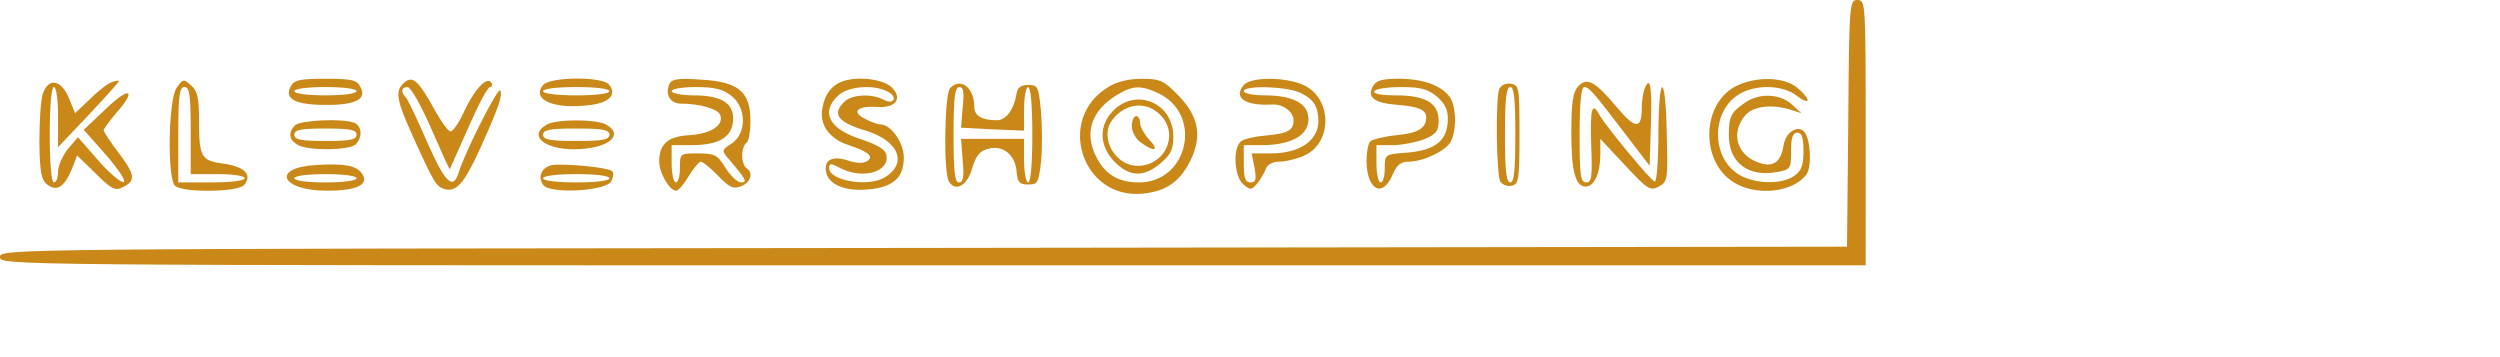  <svg  version="1.0" xmlns="http://www.w3.org/2000/svg"  width="603pt" height="86pt" viewBox="0 0 603 86"  preserveAspectRatio="xMidYMid meet">  <g transform="translate(0,86) scale(0.1,-0.1)" fill="#c98818" stroke="none"> <path d="M4458 563 l-3 -298 -2227 -3 c-2220 -2 -2228 -2 -2228 -22 0 -20 7 -20 2250 -20 l2250 0 0 320 c0 313 0 320 -20 320 -19 0 -20 -8 -22 -297z"/> <path d="M270 662 c-8 -2 -32 -20 -52 -40 l-37 -35 -15 37 c-19 45 -50 49 -63 9 -5 -16 -8 -68 -8 -117 1 -74 5 -91 20 -102 23 -17 41 -4 59 40 l12 31 31 -30 c54 -54 60 -57 82 -45 29 15 26 30 -14 83 -19 25 -35 49 -35 53 0 3 14 22 30 41 51 57 33 66 -24 11 l-54 -51 54 -61 c30 -35 49 -63 42 -65 -6 -2 -34 21 -61 52 l-49 56 -24 -28 c-13 -16 -24 -41 -24 -55 0 -14 -4 -26 -10 -26 -6 0 -10 45 -10 115 0 70 4 115 10 115 6 0 10 -31 10 -72 l0 -73 75 79 c41 44 74 80 72 81 -1 1 -9 0 -17 -3z"/> <path d="M426 648 c-20 -28 -23 -217 -4 -236 17 -17 152 -16 167 2 20 24 2 44 -49 51 -56 8 -60 15 -60 111 0 47 -4 65 -19 78 -18 16 -20 16 -35 -6z m34 -103 l0 -105 65 0 c37 0 65 -4 65 -10 0 -6 -33 -10 -80 -10 l-80 0 0 115 c0 96 3 115 15 115 12 0 15 -18 15 -105z"/> <path d="M701 651 c-16 -29 11 -44 83 -44 74 -1 102 14 85 44 -8 16 -21 19 -84 19 -63 0 -76 -3 -84 -19z m159 -11 c0 -6 -32 -10 -75 -10 -43 0 -75 4 -75 10 0 6 32 10 75 10 43 0 75 -4 75 -10z"/> <path d="M972 658 c-19 -19 -15 -41 23 -125 53 -117 57 -122 77 -129 28 -8 47 13 83 91 48 106 57 133 52 147 -4 12 -85 -147 -101 -199 -13 -43 -33 -23 -76 75 -23 53 -46 101 -51 107 -13 13 -11 25 4 25 8 0 33 -45 57 -100 24 -55 44 -99 45 -98 1 2 21 47 45 101 23 53 46 97 52 97 5 0 6 5 3 11 -11 16 -42 -18 -67 -73 -12 -26 -27 -47 -32 -45 -6 2 -22 24 -36 49 -42 77 -56 88 -78 66z"/> <path d="M1310 655 c-30 -36 28 -60 116 -48 45 6 62 26 43 49 -16 20 -142 19 -159 -1z m160 -15 c0 -6 -33 -10 -80 -10 -47 0 -80 4 -80 10 0 6 33 10 80 10 47 0 80 -4 80 -10z"/> <path d="M1614 656 c-10 -25 3 -46 29 -46 45 0 89 -13 94 -27 10 -25 -23 -46 -74 -49 -52 -3 -73 -21 -73 -64 0 -27 25 -70 41 -70 5 0 19 16 30 35 12 19 25 35 29 35 5 0 24 -15 42 -34 27 -28 37 -33 56 -25 23 9 30 33 12 44 -5 3 -10 17 -10 30 0 13 5 27 10 30 6 3 10 28 10 54 0 70 -29 94 -120 99 -57 4 -71 1 -76 -12z m150 -27 c37 -29 37 -91 1 -115 -25 -16 -25 -17 -7 -38 41 -48 46 -56 29 -56 -8 0 -25 16 -37 35 -19 31 -26 35 -66 35 -44 0 -44 0 -44 -35 0 -19 -4 -35 -10 -35 -5 0 -10 20 -10 45 l0 45 48 0 c65 0 96 18 100 57 4 43 -26 63 -95 63 -29 0 -53 5 -53 10 0 6 26 10 59 10 44 0 65 -5 85 -21z"/> <path d="M2030 663 c-25 -10 -40 -30 -46 -62 -9 -41 16 -76 63 -91 48 -16 62 -28 44 -39 -8 -5 -26 -5 -43 1 -38 13 -60 4 -56 -24 4 -32 44 -50 101 -45 61 5 87 28 87 77 0 36 -31 80 -57 80 -6 0 -23 6 -38 14 -32 17 -17 31 31 28 44 -3 62 20 35 47 -21 21 -85 28 -121 14z m111 -24 c11 -5 17 -14 14 -20 -4 -6 -13 -5 -25 1 -28 15 -77 12 -94 -6 -30 -29 -15 -49 52 -69 82 -25 103 -82 42 -115 -40 -21 -130 -5 -130 24 0 13 3 13 28 0 53 -27 118 -9 110 32 -2 13 -20 24 -58 37 -80 25 -102 66 -58 107 24 22 86 27 119 9z"/> <path d="M2673 650 c-127 -77 -63 -272 84 -257 57 6 89 29 115 81 28 59 19 107 -32 158 -33 34 -43 38 -86 38 -31 0 -61 -7 -81 -20z m121 -15 c108 -51 72 -215 -47 -215 -49 0 -81 19 -102 60 -31 59 -13 113 49 151 38 23 58 24 100 4z"/> <path d="M2686 594 c-37 -37 -35 -86 3 -125 36 -36 70 -37 110 -3 25 21 31 33 31 65 0 80 -88 118 -144 63z m117 -16 c40 -47 5 -118 -59 -118 -55 0 -93 69 -61 111 33 43 87 46 120 7z"/> <path d="M2730 556 c0 -14 10 -32 22 -40 33 -24 45 -19 20 7 -12 13 -22 31 -22 40 0 9 -4 17 -10 17 -5 0 -10 -11 -10 -24z"/> <path d="M3000 655 c-26 -31 3 -51 70 -47 25 1 50 -18 50 -38 0 -25 -14 -32 -68 -37 -25 -2 -51 -8 -59 -14 -20 -17 -16 -83 5 -103 18 -15 20 -15 34 1 8 10 18 26 21 36 4 10 17 17 32 17 14 0 41 6 59 14 70 29 70 137 2 170 -44 21 -129 21 -146 1z m139 -20 c30 -15 41 -33 41 -68 -1 -47 -46 -77 -115 -77 l-46 0 7 -35 c5 -28 3 -35 -10 -35 -12 0 -16 10 -16 45 l0 45 44 0 c79 0 122 30 110 77 -8 28 -45 43 -104 43 -28 0 -50 5 -50 10 0 15 107 12 139 -5z"/> <path d="M3311 651 c-14 -26 4 -40 61 -44 50 -4 68 -12 68 -30 0 -26 -19 -38 -71 -43 -30 -3 -58 -10 -64 -15 -5 -5 -9 -27 -9 -49 2 -71 40 -88 64 -29 9 21 19 29 37 29 36 0 90 26 102 48 14 26 14 77 1 103 -17 30 -64 49 -124 49 -44 0 -57 -4 -65 -19z m155 -24 c20 -18 27 -32 26 -57 -1 -49 -30 -72 -96 -78 -56 -4 -56 -4 -56 -38 0 -19 -4 -34 -10 -34 -5 0 -10 20 -10 45 l0 45 40 0 c22 0 56 7 75 14 29 12 35 20 35 45 0 42 -31 61 -103 61 -36 0 -56 4 -52 10 3 6 33 10 65 10 47 0 64 -5 86 -23z"/> <path d="M3806 651 c-12 -13 -16 -39 -16 -110 0 -95 10 -131 35 -131 20 0 35 32 35 77 l0 38 59 -63 c53 -57 61 -63 80 -53 24 13 24 13 21 136 -3 141 -19 139 -20 -3 0 -70 -4 -122 -9 -120 -11 4 -117 133 -132 159 -19 36 -24 19 -21 -71 3 -77 1 -90 -12 -90 -14 0 -16 17 -16 115 0 77 4 115 11 115 12 0 22 -12 106 -122 l52 -68 3 100 c3 94 -2 120 -16 84 -3 -9 -6 -28 -6 -42 0 -54 -14 -55 -59 -2 -55 65 -73 75 -95 51z"/> <path d="M4193 655 c-88 -38 -95 -183 -11 -235 55 -34 143 -24 175 19 14 19 10 88 -6 104 -16 16 -45 -3 -49 -34 -6 -37 -22 -51 -51 -44 -59 15 -79 70 -43 115 19 24 64 30 112 15 l25 -8 -24 22 c-29 25 -77 27 -111 4 -35 -24 -40 -33 -40 -80 0 -65 47 -101 116 -88 33 6 34 8 34 50 0 33 4 45 15 45 11 0 15 -12 15 -44 0 -35 -5 -48 -22 -60 -31 -22 -96 -20 -134 3 -65 40 -67 146 -5 190 39 28 109 28 145 0 14 -11 26 -16 26 -10 0 5 -12 19 -26 30 -31 25 -93 27 -141 6z"/> <path d="M2292 648 c-14 -14 -17 -205 -3 -226 16 -26 45 -9 56 33 9 29 18 41 38 46 35 10 65 -13 69 -54 2 -27 7 -32 28 -32 23 0 25 4 31 55 3 30 3 84 0 120 -6 61 -7 65 -31 65 -17 0 -26 -6 -28 -20 -6 -39 -25 -65 -48 -65 -36 0 -54 11 -54 32 0 46 -32 72 -58 46z m30 -47 l-4 -49 76 -4 76 -3 0 53 c0 28 5 52 10 52 6 0 10 -45 10 -115 0 -70 -4 -115 -10 -115 -5 0 -10 24 -10 53 l0 52 -76 0 -76 0 4 -52 c4 -40 1 -53 -9 -53 -10 0 -13 26 -13 115 0 90 3 115 14 115 10 0 12 -12 8 -49z"/> <path d="M3616 645 c-9 -25 -7 -208 3 -223 5 -8 17 -12 27 -10 17 3 19 14 19 123 0 115 -1 120 -21 123 -13 2 -24 -4 -28 -13z m39 -110 c0 -85 -3 -115 -12 -115 -10 0 -13 30 -13 115 0 85 3 115 13 115 9 0 12 -30 12 -115z"/> <path d="M712 558 c-18 -18 -15 -36 7 -48 27 -14 124 -13 139 2 17 17 15 45 -4 52 -28 11 -130 6 -142 -6z m148 -23 c0 -12 -15 -15 -75 -15 -60 0 -75 3 -75 15 0 12 15 15 75 15 60 0 75 -3 75 -15z"/> <path d="M1318 559 c-44 -25 -7 -59 66 -59 81 0 125 34 77 60 -25 13 -121 13 -143 -1z m152 -24 c0 -12 -16 -15 -80 -15 -64 0 -80 3 -80 15 0 12 16 15 80 15 64 0 80 -3 80 -15z"/> <path d="M763 462 c-110 -6 -86 -62 26 -62 74 0 105 16 82 44 -14 17 -42 22 -108 18z m97 -32 c0 -6 -32 -10 -75 -10 -43 0 -75 4 -75 10 0 6 32 10 75 10 43 0 75 -4 75 -10z"/> <path d="M1333 462 c-26 -4 -38 -29 -22 -49 18 -21 148 -14 163 9 5 9 7 20 3 25 -9 9 -112 19 -144 15z m137 -32 c0 -6 -33 -10 -80 -10 -47 0 -80 4 -80 10 0 6 33 10 80 10 47 0 80 -4 80 -10z"/> </g> </svg> 